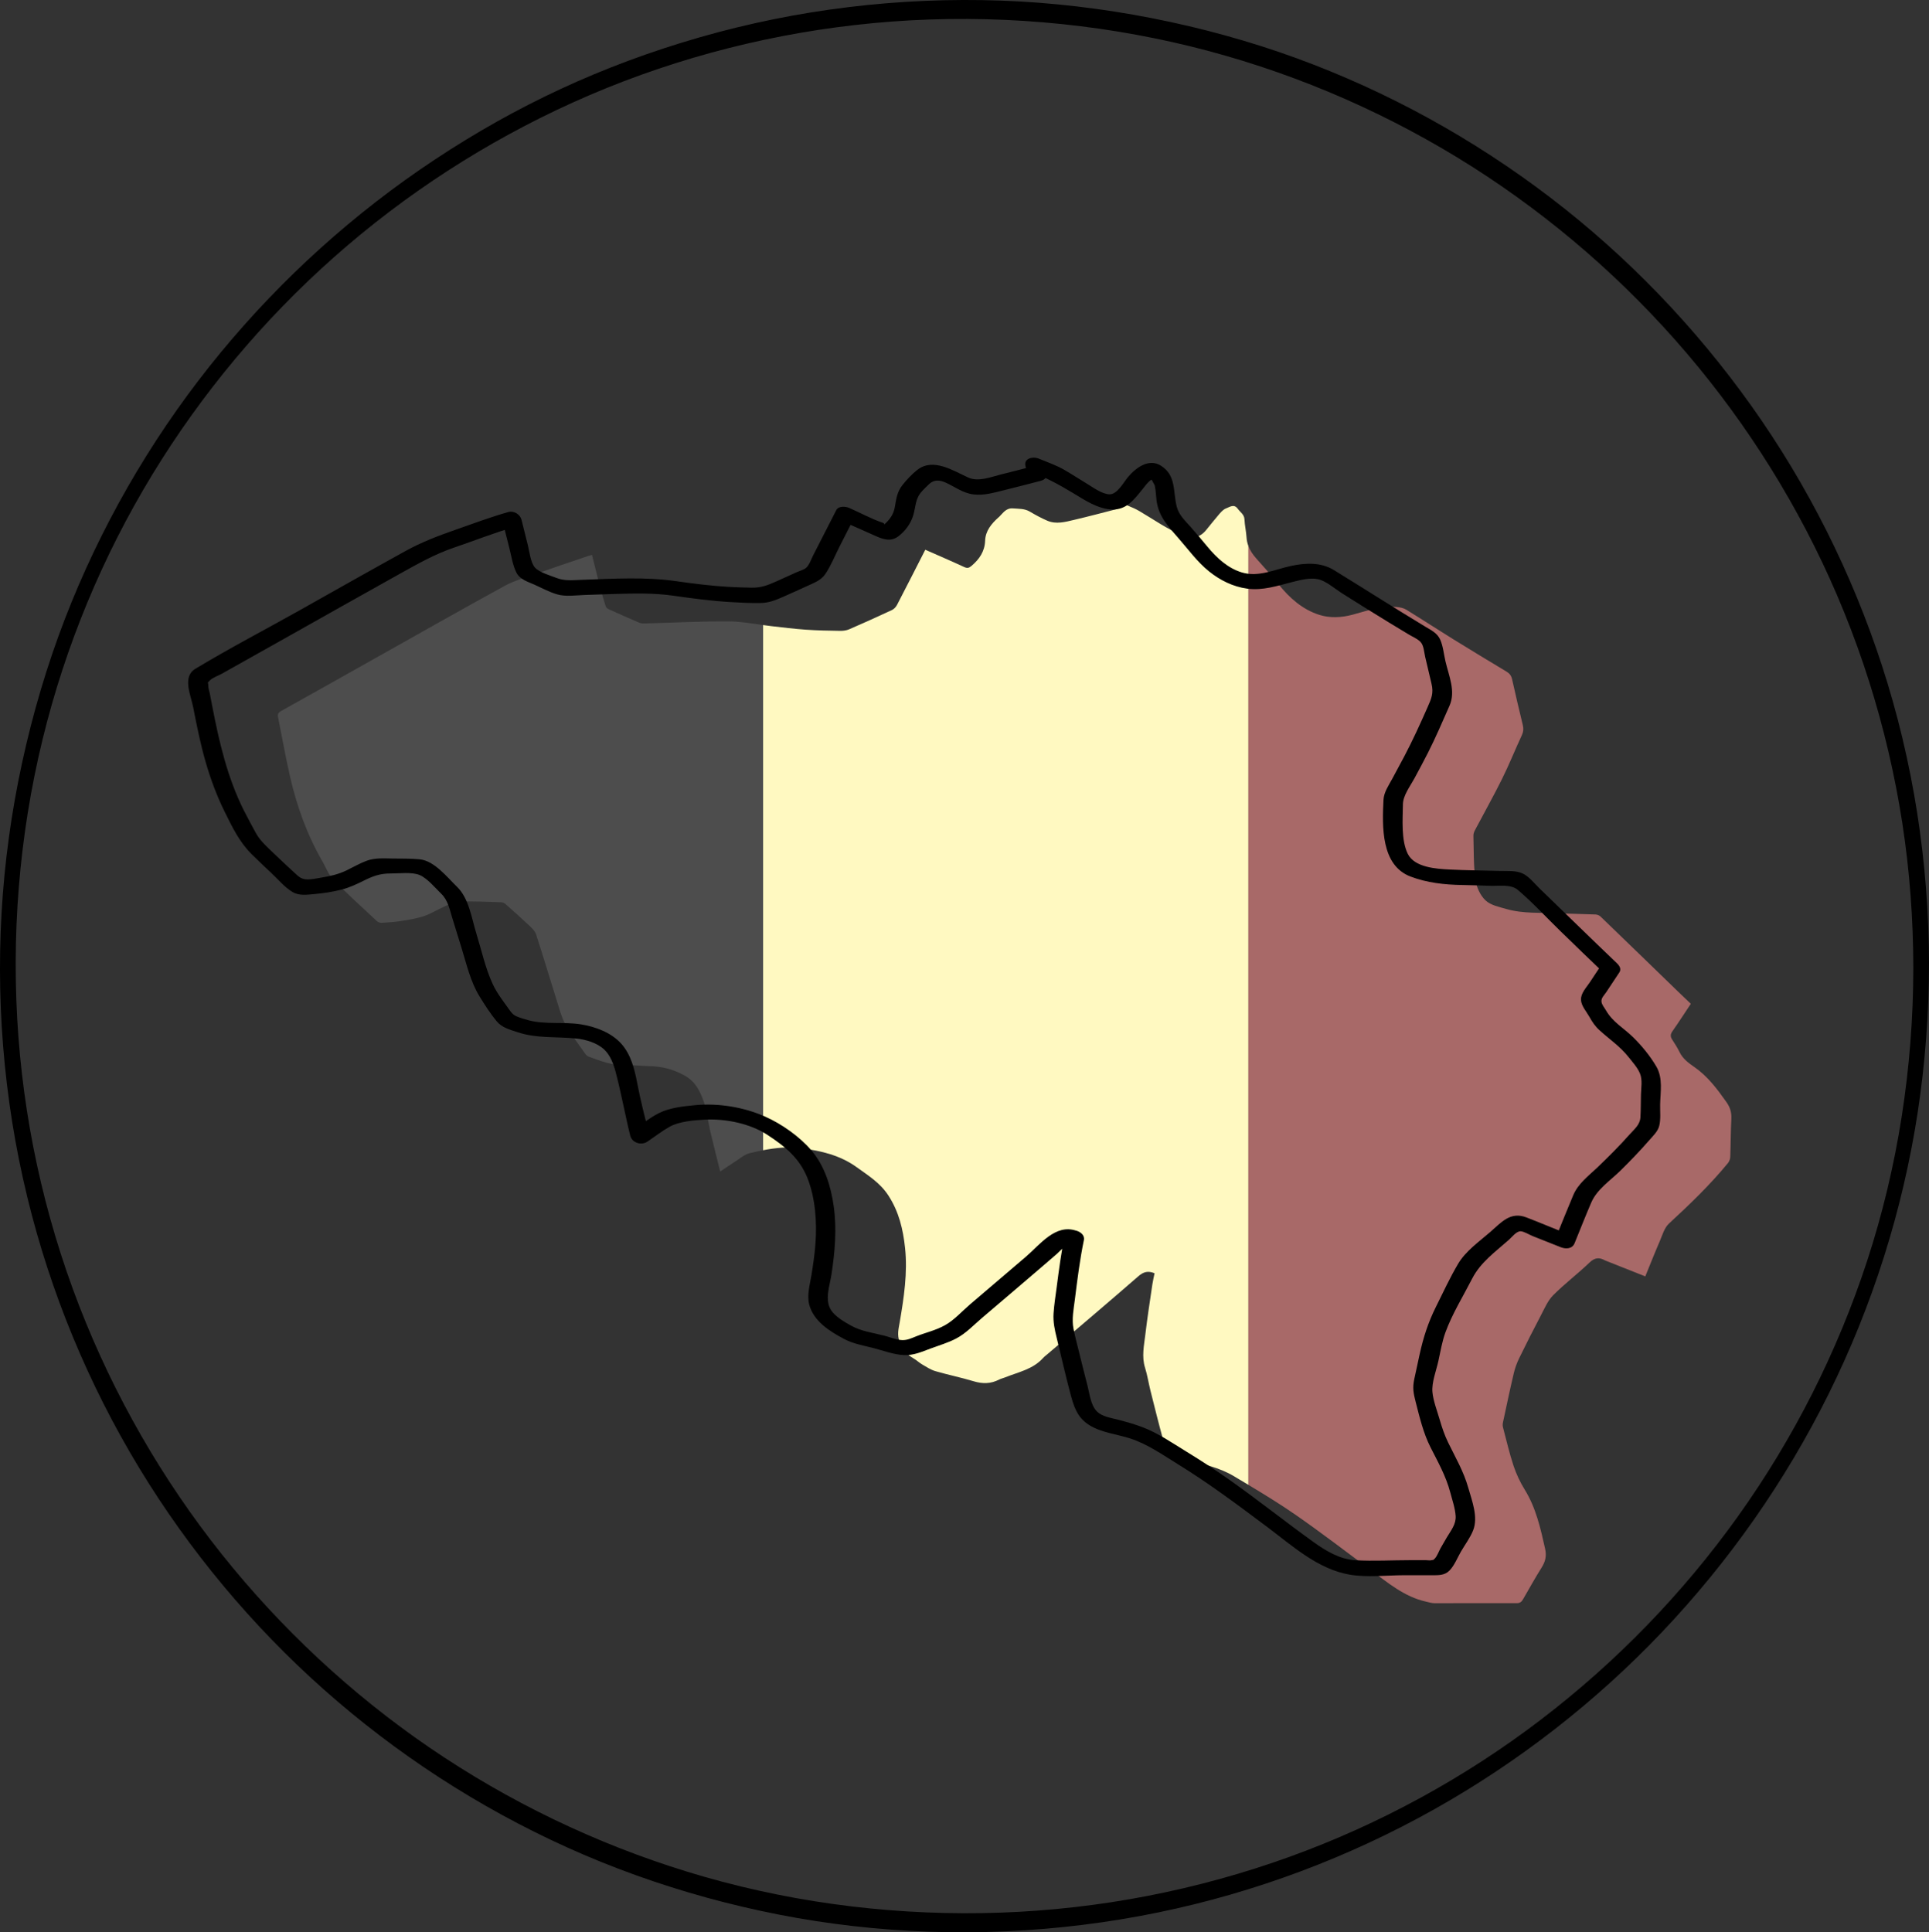<?xml version="1.0" encoding="UTF-8"?>
<svg xmlns="http://www.w3.org/2000/svg" viewBox="0 0 977.95 979.65">
  <rect x="0" y="0" width="977.95" height="979.65" fill="#333333" stroke="none"/>
  <defs>
    <style>
      .cls-1 {
        fill: #4d4d4d;
      }

      .cls-1, .cls-2, .cls-3, .cls-4 {
        stroke-width: 0px;
      }

      .cls-3 {
        fill: #fff9c1;
      }

      .cls-4 {
        fill: #a86968;
      }
    </style>
  </defs>
  <g id="Cercle">
    <path class="cls-2" d="m970,490.85c-.07,50.32-7.77,100.64-23.43,148.49-15.1,46.14-37.2,89.86-65.42,129.37-27.94,39.12-61.74,73.93-99.93,103.12-38.54,29.45-81.72,53.03-127.34,69.52-46.93,16.97-96.45,26.56-146.32,28.34-50.63,1.8-101.56-4.17-150.28-18.11-46.78-13.39-91.48-33.91-132.15-60.62-40.22-26.42-76.42-59.03-107.1-96.09-30.86-37.28-56.02-79.3-74.4-124.07-18.93-46.08-30.52-95.25-34.28-144.92-3.83-50.69.24-101.88,12.3-151.27,11.52-47.18,30.35-92.6,55.61-134.07,25.03-41.09,56.17-78.33,92.18-110.24,36.15-32.03,77.12-58.52,121.14-78.41,45.15-20.39,93.53-33.57,142.74-39.19,50.64-5.79,102.31-3.43,152.24,6.76,48.08,9.82,94.61,27.24,137.45,51.15,42.1,23.5,80.56,53.39,113.86,88.25,33.36,34.91,61.38,74.79,82.94,118,22.02,44.15,37.07,91.65,44.61,140.4,3.77,24.35,5.55,48.96,5.59,73.59,0,6.54,7.96,3.11,7.95-2.05-.07-51.36-7.98-102.68-23.9-151.53-15.29-46.92-37.65-91.46-66.28-131.66-28.45-39.95-62.78-75.63-101.76-105.42-39.09-29.87-82.65-53.88-128.88-70.74S558.53,2.13,507.56.31c-51.52-1.84-103.38,4.38-152.93,18.64s-92.94,34.64-134.16,61.94c-40.76,27-77.35,60.01-108.48,97.71-31.45,38.1-57.11,81.04-75.76,126.78S5.36,402.4,1.45,453.08c-3.96,51.44.19,103.57,12.35,153.71,11.74,48.42,31.01,95.04,56.87,137.63,25.35,41.74,56.97,79.7,93.48,112.13,36.79,32.68,78.56,59.84,123.41,80.1s94.82,34.13,144.73,39.84c51.56,5.89,104.11,3.56,154.95-6.9,48.96-10.07,96.35-27.83,139.93-52.3,42.64-23.95,81.71-54.36,115.4-89.81,33.95-35.73,62.48-76.44,84.42-120.58,22.3-44.87,37.62-93.25,45.21-142.78,3.82-24.92,5.71-50.11,5.75-75.32,0-6.54-7.94-3.11-7.95,2.05Z"/>
  </g>
  <g id="Fait_en_Belgique" data-name="Fait en Belgique">
    <g>
      <path class="cls-1" d="m386.87,316.9v266.26c-2.28.44-4.54.95-6.81,1.5-2.63.64-4.93,2.71-7.32,4.22-2.38,1.5-4.69,3.11-7.63,5.08-1.75-7.1-3.47-13.78-5.04-20.49-1.18-5.05-1.65-10.32-3.36-15.16-1.82-5.13-4.08-9.91-9.61-13-5.81-3.24-11.61-4.71-18.05-4.79-3.77-.04-7.55-.62-11.29-.43-6.93.33-13.13-2.13-19.41-4.41-.7-.25-1.34-.96-1.79-1.61-3.38-4.87-7.08-9.58-9.92-14.76-2.12-3.9-3.22-8.38-4.57-12.66-3.47-10.99-6.75-22.05-10.32-33-.55-1.68-2.13-3.14-3.49-4.43-3.95-3.73-8.01-7.36-12.08-10.95-.56-.49-1.46-.81-2.22-.83-7.19-.21-14.4-.59-21.59-.36-2.51.08-5.01,1.63-7.43,2.7-3.43,1.52-6.66,3.58-10.2,4.75-3.75,1.23-7.74,1.82-11.67,2.45-3.14.5-6.32.71-9.5.89-.8.05-1.85-.28-2.43-.81-7.46-6.96-15.04-13.81-22.17-21.1-2.44-2.49-3.7-6.12-5.5-9.23-7.81-13.49-13-28.01-16.46-43.14-2.27-9.93-4.02-19.98-6.04-29.97-.31-1.54.12-2.35,1.55-3.15,16.13-8.98,32.22-18.06,48.32-27.1,21.64-12.15,43.22-24.42,64.98-36.33,4.86-2.66,10.37-4.16,15.64-6.02,8.75-3.09,17.54-6.03,26.32-9.02.7-.24,1.42-.42,2.34-.68,1.38,5.49,2.69,10.9,4.1,16.28.87,3.31,1.84,6.6,2.89,9.86.19.58.91,1.15,1.52,1.43,5.1,2.31,10.22,4.58,15.37,6.77.89.37,1.96.44,2.94.42,14.14-.38,28.29-1.14,42.43-1.06,5.84.03,11.67,1.06,17.5,1.88Z"/>
      <path class="cls-4" d="m877.74,567.24c-.33,6.44-.31,12.89-.55,19.33-.04,1.06-.5,2.29-1.17,3.11-9.09,11.08-19.39,20.96-29.91,30.67-2.34,2.16-3.33,5.86-4.67,8.97-2.52,5.82-4.84,11.72-7.33,17.81-6.82-2.7-13.48-5.35-20.14-7.99-.08-.03-.16-.06-.23-.1-2.9-1.65-5.21-1.51-7.88,1.05-5.97,5.72-12.63,10.75-18.46,16.6-2.72,2.74-4.35,6.65-6.2,10.17-3.77,7.17-7.44,14.4-10.99,21.68-1.19,2.45-2.15,5.07-2.77,7.72-1.96,8.3-3.71,16.65-5.5,24.99-.17.77-.17,1.65.03,2.41,1.73,6.54,3.25,13.16,5.38,19.57,1.39,4.17,3.32,8.25,5.63,11.99,5.71,9.24,8,19.52,10.33,29.91.87,3.84.13,6.63-1.82,9.73-3.21,5.09-6.11,10.37-9.13,15.58-.76,1.33-1.45,2.37-3.39,2.36-13.89-.06-27.79.04-41.69.02-1.46-.01-2.93-.49-4.38-.81-10.99-2.47-19.32-9.58-28.03-16.05-12.68-9.42-25.21-19.06-38.19-28.05-7.72-5.35-15.75-10.27-23.81-15.11v-476.07c.87,2.38,2.3,4.49,4.08,6.48,3.84,4.3,7.71,8.58,11.3,13.08,5.54,6.94,12.11,12.72,20.54,15.42,5.4,1.73,11.29,1.47,17.06-.1,7.31-2,14.59-4.57,22.38-3.84,1.59.15,3.35.5,4.68,1.32,7.96,4.89,15.78,10,23.72,14.92,9.02,5.58,18.09,11.06,27.17,16.52,1.54.93,2.39,2.06,2.79,3.86,1.71,7.75,3.56,15.47,5.42,23.19.45,1.86.32,3.47-.52,5.26-3.42,7.35-6.43,14.9-10.03,22.15-4.34,8.75-9.14,17.27-13.7,25.92-.45.84-.81,1.87-.78,2.81.21,7.44.02,14.95,1.02,22.3.5,3.72,2.44,7.94,5.11,10.47,2.58,2.45,6.85,3.3,10.52,4.36,8.72,2.52,17.77,1.74,26.7,2.18,6.19.3,12.39.34,18.58.61.88.04,1.94.49,2.57,1.1,13.07,12.59,26.09,25.24,39.12,37.87,2.16,2.08,4.33,4.14,6.6,6.31-3.14,4.71-6.11,9.34-9.27,13.84-1.08,1.52-1.22,2.71-.21,4.26,1.38,2.1,2.72,4.24,3.82,6.48,1.63,3.32,4.48,5.43,7.33,7.4,6.83,4.71,11.63,11.13,16.33,17.78,1.91,2.69,2.71,5.31,2.54,8.56Z"/>
      <path class="cls-3" d="m632.87,276.73v476.07c-2.4-1.44-4.81-2.88-7.21-4.32-7.47-4.48-15.96-6.24-24.29-8.45-5.48-1.45-10.13-4.47-11.77-10.36-2.27-8.21-4.3-16.48-6.38-24.74-.95-3.8-1.53-7.72-2.7-11.45-1.8-5.71-.52-11.32.14-16.92.99-8.47,2.32-16.9,3.55-25.33.28-1.89.73-3.75,1.12-5.7-3.36-1.37-5.64-.71-8.2,1.51-15.26,13.29-30.71,26.36-46.1,39.5-.76.65-1.59,1.25-2.25,1.99-5.15,5.73-12.51,7.09-19.19,9.79-1.01.41-2.1.63-3.06,1.12-4.21,2.19-8.41,2.22-12.95.85-6.39-1.93-12.97-3.26-19.38-5.13-2.33-.68-4.47-2.1-6.61-3.35-1.58-.92-2.93-2.24-4.52-3.15-3.4-1.93-5.51-4.61-6.98-8.36-1.38-3.5-.53-6.62.02-9.8,2.15-12.57,4.09-25.2,2.72-37.93-1-9.26-3.08-18.19-8.42-26.42-4.19-6.47-10.24-10.15-16.04-14.35-8.33-6.04-17.97-8.32-28.05-9.65-6.66-.88-13.09-.22-19.45,1.01v-266.26c1.37.2,2.75.38,4.12.54,5.81.66,11.61,1.39,17.44,1.8s11.68.51,17.53.6c1.53.02,3.2-.2,4.6-.81,7.26-3.15,14.48-6.41,21.66-9.76,1.02-.48,1.98-1.52,2.52-2.53,4.82-9.26,9.53-18.57,14.36-28.02,6.66,2.94,13.23,5.75,19.71,8.75,1.55.71,2.38.56,3.69-.55,4.02-3.39,6.73-7.37,6.93-12.76.19-5.1,3.2-8.59,6.71-11.79.13-.11.27-.21.39-.32,2.03-1.97,3.48-4.59,7.1-4.29,2.91.24,5.78.04,8.47,1.63,2.86,1.69,5.79,3.29,8.84,4.6,4.52,1.94,9.1.64,13.56-.41,7.3-1.7,14.54-3.65,22-5.55-.42-1.46-.69-2.39-1.22-4.27,4.5,1.92,8.63,3.19,12.26,5.31,7.28,4.24,14.12,9.21,22.03,12.39,4.64,1.87,8.63,1.22,11.79-2.58,2.3-2.77,4.49-5.62,6.85-8.34.95-1.09,2.07-2.3,3.36-2.78,1.9-.7,4.05-2.49,6,.25,1.22,1.72,3.25,2.79,3.35,5.35.13,2.99.84,5.96,1.03,8.96.09,1.58.41,3.04.92,4.41Z"/>
      <path class="cls-2" d="m545.54,623.94c-10.49-3.54-18.32,7.09-25.42,13.19-9.41,8.08-18.86,16.12-28.3,24.16-4.06,3.47-8.07,8.01-12.76,10.61s-9.73,3.7-14.51,5.59c-2.35.93-4.51,2.01-7.11,1.94-2.98-.09-6.05-1.44-8.92-2.2-5.58-1.46-11.83-2.22-16.89-5.05-3.51-1.96-8.17-4.59-10.35-8.03-3.31-5.23-.62-12.32.25-17.97,1.76-11.47,2.76-23.1,1.14-34.65-1.41-10.04-4.59-20.45-11.29-28.28-6.04-7.06-15.06-13.41-23.52-17.16-10.82-4.8-23.56-6.88-35.33-5.79-5.96.55-13.08,1.31-18.49,4.05-4.67,2.36-9.01,5.89-13.35,8.81l8.67,3.02c-2.25-9.07-4.63-18.1-6.36-27.29-1.31-6.9-3.18-14.27-7.97-19.66-5.08-5.72-13.24-8.76-20.63-9.91-8.69-1.36-17.87.2-26.38-2.04-1.97-.52-3.96-1.12-5.85-1.88-2.23-.9-2.93-2.04-4.28-3.92-2.85-4-5.94-7.96-8.03-12.42-3.79-8.08-5.75-17.34-8.38-25.85-2.43-7.87-3.74-17.77-9.84-23.67-5.05-4.89-11.41-13.1-18.8-13.86-4.51-.46-9.22-.34-13.75-.41s-9.02-.41-13.22,1.14c-3.53,1.31-6.83,3.26-10.21,4.89-4.26,2.05-8.64,2.99-13.28,3.73-2.08.33-4.31.86-6.42.83-3.09-.05-4.31-1.19-6.49-3.21-3.69-3.42-7.39-6.83-11.01-10.33-3.29-3.17-6.7-6.14-8.87-10.21-2-3.74-4.07-7.46-5.97-11.25-8.37-16.71-12.5-34.6-16.02-52.84-.42-2.19-.84-4.38-1.27-6.57-.18-.92-.78-2.72-.74-3.75.09-2.07-.9-1.01.8-2.74,1.38-1.41,4.36-2.43,6.05-3.38,2.3-1.29,4.6-2.58,6.91-3.87,8.63-4.84,17.25-9.69,25.88-14.53,19.1-10.73,38.16-21.53,57.31-32.18,9.15-5.09,17.94-10.11,27.89-13.46s20.34-7.54,30.72-10.45l-6.61-3.9c1.21,4.83,2.38,9.67,3.63,14.49,1.04,4,1.76,8.95,3.64,12.64,1.77,3.47,5.81,4.63,9.13,6.1,3.75,1.67,7.58,3.78,11.53,4.92,4.4,1.26,9.39.46,13.9.3,5.14-.18,10.29-.37,15.43-.51,9.91-.28,19.71-.53,29.55.88s19.17,2.64,28.81,3.22c5.16.31,10.41.59,15.58.48,4.14-.09,7.41-1.41,11.16-3.06,4.18-1.84,8.35-3.72,12.5-5.63,3.53-1.62,6.91-2.81,9.13-6.15,2.84-4.26,4.85-9.38,7.18-13.93s4.79-9.39,7.18-14.08l-6.59,1.1c5.69,2.5,11.4,4.96,17.05,7.53,4.2,1.91,8.2,3.44,12.24.32,3.32-2.56,6.1-6.31,7.34-10.33,1.49-4.82.92-8.65,4.66-12.62,1.13-1.2,2.36-2.44,3.58-3.55,2.36-2.15,5.17-2,8.13-.69,4.79,2.13,8.79,5.36,14.16,6.04s10.6-.93,15.72-2.18c6.13-1.49,12.23-3.12,18.35-4.68,2.36-.6,3.65-2.11,2.95-4.57-.41-1.42-.81-2.84-1.22-4.27l-6.78,4.03c7.56,3.12,14.26,6.56,21.25,10.82,5.98,3.64,12.99,8.37,20.24,8.5s10.96-5.04,15.15-10.18c1.38-1.69,2.72-3.76,4.6-4.93.24-.15,1.37-.39,1.47-.63.51-1.2-2.51-.38-2.34-.77.1-.23,2.47,3.96,2.56,4.33.53,2.26.61,4.84.87,7.16.94,8.38,5.68,13.31,11.05,19.44,5.08,5.79,9.59,12.11,15.63,16.97,5.53,4.46,12.17,7.77,19.25,8.72,8.12,1.09,15.36-1.44,23.11-3.38,3.93-.98,8.93-2.31,12.98-1.37s8.27,4.7,11.8,6.95c7.84,4.98,15.72,9.9,23.65,14.73,3.47,2.11,6.94,4.21,10.42,6.31,1.82,1.1,4.4,2.17,5.91,3.71,1.76,1.8,1.86,5.15,2.44,7.65,1.04,4.51,2.11,9.02,3.19,13.52,1.19,4.93-.02,7.61-2.05,12.19-3.72,8.41-7.5,16.73-11.8,24.87-1.98,3.74-4.01,7.46-6.01,11.2-1.83,3.4-4.28,6.83-4.47,10.78-.65,13.4-1.32,33.15,13.76,38.84,8.37,3.16,17.13,4.12,26,4.27,4.84.08,9.68.26,14.52.42,4.54.14,10.32-.92,13.88,2.11,7.59,6.47,14.5,14.01,21.66,20.96s14.69,14.26,22.1,21.33l-1.24-4.66c-2.06,3.1-4.08,6.22-6.16,9.3-1.74,2.59-4.54,5.45-4.39,8.78.13,3.06,2.85,6.04,4.27,8.6s2.86,4.74,5.08,6.76c5.09,4.65,10.44,8.15,14.79,13.66,1.97,2.49,4.55,5.33,5.76,8.29,1.34,3.26.59,7.25.5,10.67-.11,3.86-.03,7.75-.27,11.6s-3.26,6.12-5.61,8.78c-5.13,5.79-10.61,11.25-16.2,16.59-4.63,4.42-9.74,8.12-12.28,14.14-3.08,7.29-6.01,14.64-8.99,21.97l7-2.03c-7.27-2.88-14.49-5.97-21.78-8.76-8.07-3.09-12.66,2.52-18.29,7.42s-12.44,9.62-16.29,16.14c-4.14,7.01-7.62,14.55-11.25,21.84-3.95,7.94-6.35,15.45-8.26,24.11-.92,4.16-1.81,8.33-2.7,12.5-.96,4.5-.41,7.21.74,11.67,1.99,7.74,3.85,15.68,7.48,22.85,3.87,7.66,7.81,14.54,10.04,22.94,1,3.75,2.46,8.02,2.72,11.9.28,4.2-2.41,7.4-4.45,10.83-1.07,1.81-2.12,3.64-3.17,5.47-.82,1.43-1.85,4.37-3.14,5.49-1.12.97-.02.21-1.36.63-.78.24-2.16,0-2.98,0-2.65,0-5.29,0-7.94,0-9.21,0-18.6.56-27.8.03-7.88-.45-15.02-4.76-21.27-9.26-14.15-10.17-27.79-21.04-42.02-31.12-7.31-5.18-14.81-10.06-22.46-14.74-7.12-4.35-14.22-9.31-22.05-12.29-4.17-1.59-8.46-2.78-12.78-3.91-3.51-.91-7.8-1.45-10.49-4.16-3.14-3.16-3.71-9.06-4.77-13.18-1.31-5.07-2.62-10.15-3.85-15.24-1.06-4.42-2.31-8.9-3.2-13.36-.99-4.97.07-10.04.69-14.99,1.25-10.04,2.51-20.15,4.56-30.05,1.01-4.9-8.71-7.23-9.72-2.35-1.78,8.63-2.92,17.42-4.06,26.15-.58,4.41-1.29,8.86-1.59,13.3s.59,8.41,1.66,12.75c2.24,9.08,4.27,18.21,6.67,27.26,1.81,6.84,3.41,12.7,9.72,16.65,6.21,3.9,14.04,4.59,20.91,6.84,8.74,2.87,16.57,8.39,24.35,13.19,15.7,9.69,30.43,20.73,45.18,31.78,12.68,9.5,25.48,21.27,41.64,24.04,8.8,1.51,18.69.31,27.6.29,4.63,0,9.27,0,13.9,0,3.37.01,6.62.19,9.12-2.39s3.99-6.47,5.75-9.52c2.04-3.54,4.7-7.02,6.21-10.82,2.68-6.76-.58-14.98-2.46-21.6-2.38-8.39-6.45-15.24-10.22-22.98-1.83-3.76-3.15-7.69-4.31-11.7-1.25-4.34-3.2-9.29-3.63-13.78-.47-4.9,1.96-11.02,3.01-15.83s1.88-9.85,3.57-14.49c3.44-9.41,8.98-18.33,13.54-27.24,4.29-8.37,11.77-13.59,18.67-19.73,1.43-1.27,3.75-4.35,5.9-4.3,1.71.05,4.52,1.8,6.06,2.42,4.77,1.89,9.54,3.78,14.31,5.67,2.61,1.03,5.82.88,7-2.03,2.8-6.86,5.5-13.77,8.43-20.57s9.59-11.11,14.65-16.07,10.1-10.2,14.81-15.61c1.84-2.12,4.3-4.38,5.02-7.22.85-3.37.39-7.38.46-10.8.13-6.46,1.5-13.46-1.92-19.3-3.15-5.39-7.39-10.56-11.84-14.92-4.88-4.78-10.27-7.56-13.73-13.62-.78-1.37-2.06-2.73-2.25-4.34-.22-1.86,1.33-3.22,2.39-4.78,2.25-3.33,4.45-6.71,6.67-10.06,1.16-1.75.03-3.44-1.24-4.66-13.17-12.57-26.17-25.32-39.27-37.97-2.58-2.49-5.35-6.13-8.71-7.62s-7.69-1.1-11.4-1.2c-8.48-.23-17-.29-25.46-.72-6.84-.34-17.79-1.05-21.19-7.98s-2.56-17.47-2.44-25.13c.08-4.5,3.7-9.16,5.81-13.07,2.32-4.3,4.63-8.61,6.85-12.96,3.97-7.82,7.41-15.9,10.95-23.91,3.25-7.35-.33-15.08-2.06-22.54-.82-3.55-1.17-7.58-2.64-10.93s-4.56-4.8-7.45-6.54c-15.61-9.4-30.94-19.24-46.47-28.77-6.58-4.04-14.41-3.66-21.75-2.09-8.08,1.73-16.32,5.79-24.69,3.36-7.26-2.11-12.98-7.45-17.68-13.14-2.82-3.41-5.65-6.79-8.59-10.1-2.71-3.05-5.85-5.95-6.91-10.01-2.04-7.76-.17-15.94-8.04-20.92-6.19-3.92-12.76,1.08-16.67,5.7-2.2,2.59-5.55,8.96-9.47,8.81s-8.73-3.82-11.94-5.73c-3.62-2.15-7.14-4.48-10.78-6.6-4.12-2.4-8.6-3.92-12.99-5.73-3.16-1.3-8-.21-6.78,4.03.41,1.42.81,2.84,1.22,4.27l2.95-4.57c-5.51,1.41-11.01,2.87-16.53,4.23-5.2,1.29-11.56,3.92-16.71,1.59-7.56-3.42-17.74-10.2-25.82-3.89-2.65,2.07-5.35,4.96-7.45,7.58-2.85,3.57-3.21,7-3.96,11.31-.37,2.11-1.19,4.02-2.48,5.74-.61.81-1.29,1.6-2.04,2.28-1.93,1.73.11.46-1.51-.08-5.79-1.91-11.47-5.08-17.05-7.53-1.84-.81-5.46-1.13-6.59,1.1-3.88,7.6-7.75,15.22-11.66,22.8-1,1.94-1.91,4.84-3.53,6.35-1.2,1.12-3.58,1.73-5.03,2.39-3.32,1.53-6.65,3.03-9.99,4.52-4.58,2.03-7.79,3.36-12.82,3.26-3.9-.08-7.79-.18-11.68-.41-8.75-.52-17.5-1.6-26.17-2.85-16.14-2.34-32.35-1.25-48.59-.7-4.47.15-8.26.63-12.46-1-3.06-1.19-8.77-2.84-10.86-5.26-2.27-2.63-2.77-8.17-3.64-11.55-1.08-4.23-2.12-8.46-3.17-12.69-.67-2.66-3.83-4.68-6.61-3.9-9.11,2.55-18.04,5.93-26.97,9.05s-17.06,6.23-25.32,10.78c-17.73,9.78-35.34,19.76-52.99,29.68s-35.99,19.45-53.45,29.98c-6.76,4.08-2.31,13.24-1.09,19.52,1.83,9.47,3.74,18.93,6.44,28.2,2.49,8.54,5.62,16.9,9.56,24.88s7.53,15.36,13.67,21.43c3.23,3.19,6.52,6.31,9.83,9.4s6.89,7.41,10.89,9.76c3.37,1.98,7.3,1.36,11.02,1.03,4.67-.42,9.42-1.13,13.96-2.31,3.87-1.01,7.31-2.61,10.87-4.38,4.77-2.38,8.41-3.78,13.84-3.75,4.26.02,10.78-.85,14.69.77s8.06,6.67,11.1,9.63c3.37,3.29,4.17,7.98,5.54,12.37,1.53,4.89,3.03,9.79,4.54,14.68,2.6,8.42,4.58,17.32,9.23,24.89,2.62,4.27,5.5,8.77,8.71,12.63,2.68,3.22,6.61,4.18,10.46,5.47,9.88,3.31,19.78,2.17,29.98,3.24,4.8.51,10.46,2.21,14.04,5.57,3.08,2.89,4.72,7.32,5.78,11.33,2.83,10.65,4.76,21.64,7.42,32.36.91,3.67,5.64,5.06,8.67,3.02,3.69-2.48,7.33-5.33,11.2-7.51,4.88-2.76,12.25-3.34,17.78-3.64,10.57-.58,22.94,1.87,31.91,7.72s16.25,11.82,20.24,21.79,4.92,22.29,4.09,33.35c-.4,5.39-1.18,10.75-2.05,16.08-.78,4.81-2.36,9.96-1.11,14.8,2.2,8.5,10.46,13.61,17.75,17.48,4.41,2.34,9.53,3.26,14.34,4.46,5.22,1.3,10.58,3.45,15.99,3.68,4.85.21,8.95-1.65,13.39-3.3s8.86-2.92,12.96-5.06c4.99-2.61,8.89-6.82,13.14-10.45,5.22-4.45,10.44-8.89,15.65-13.34s9.93-8.48,14.88-12.73c2.47-2.13,4.95-4.26,7.41-6.4,2.19-1.9,4.9-5.62,8-4.58,5.94,2.01,7.59-5.32,1.76-7.29Z"/>
    </g>
  </g>
</svg>